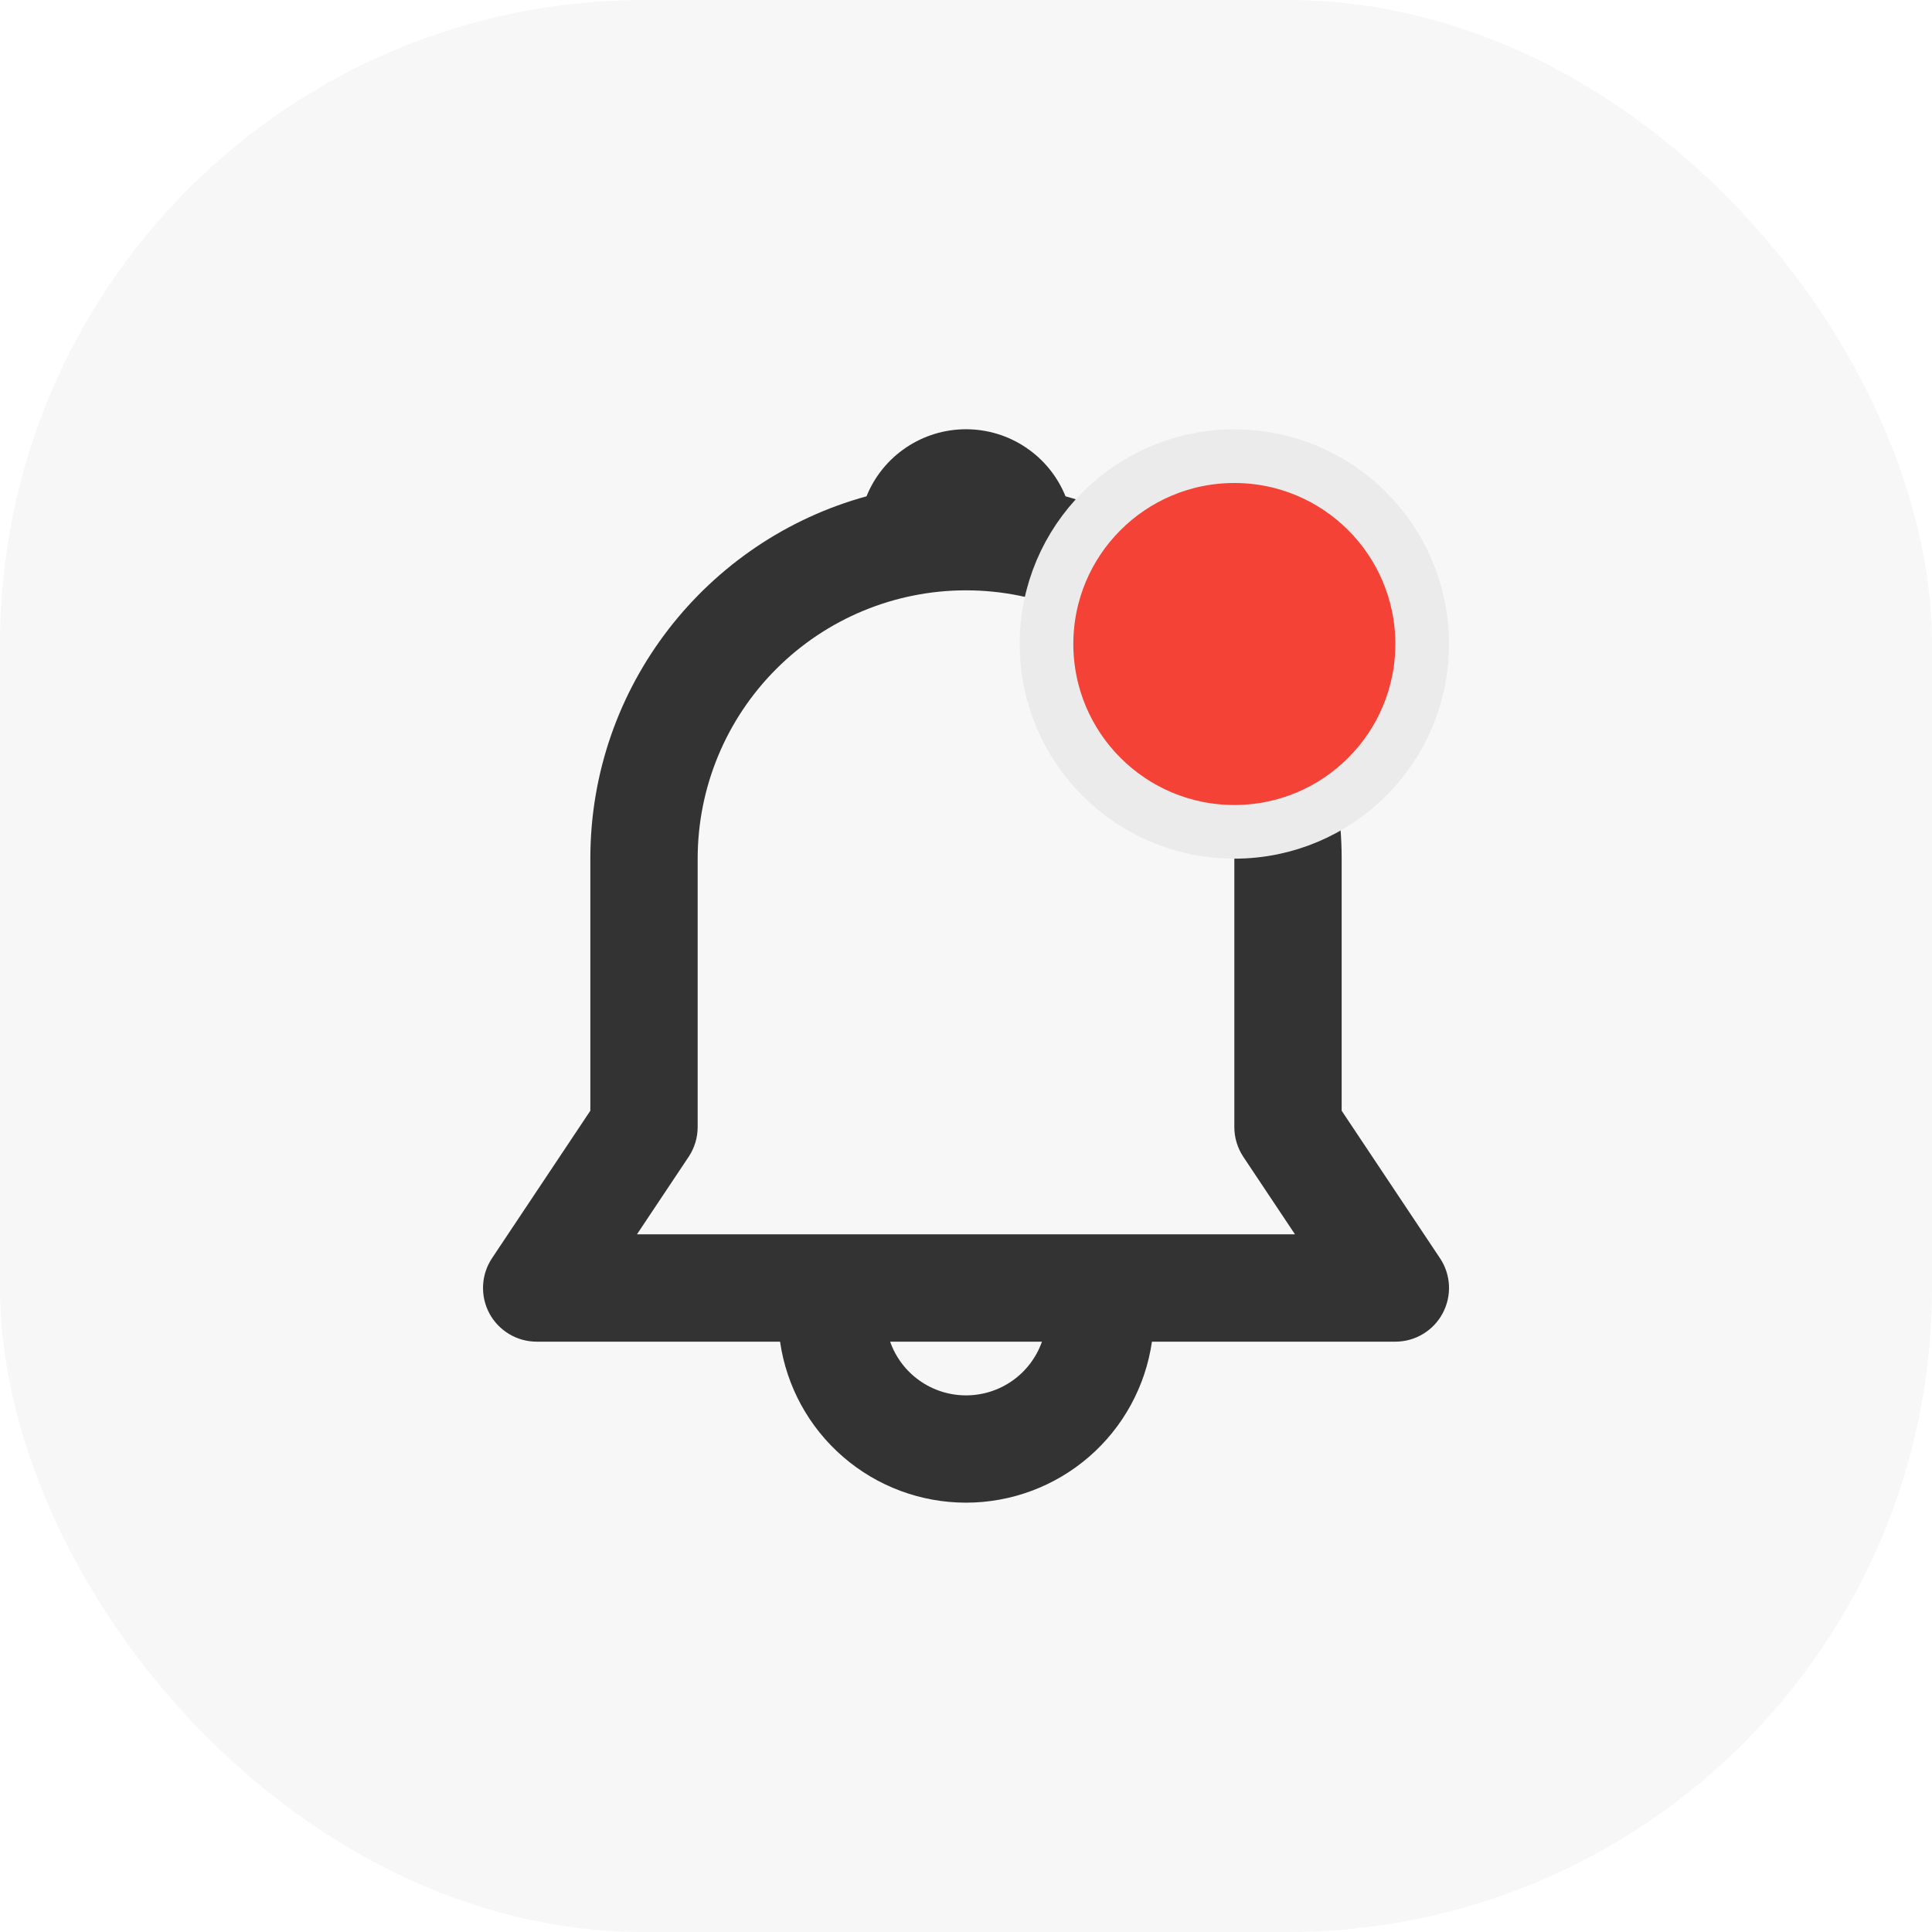 <svg width="45" height="45" viewBox="0 0 45 45" fill="none" xmlns="http://www.w3.org/2000/svg">
<rect width="45" height="45" rx="15" fill="#EBEBEB" fill-opacity="0.4"/>
<path d="M20.183 11.56C20.369 11.098 20.69 10.703 21.103 10.425C21.516 10.146 22.002 9.998 22.5 9.998C22.998 9.998 23.485 10.146 23.898 10.425C24.311 10.703 24.631 11.098 24.818 11.56C26.666 12.068 28.297 13.169 29.459 14.694C30.621 16.219 31.25 18.083 31.25 20V25.871L33.54 29.306C33.666 29.494 33.738 29.713 33.749 29.939C33.76 30.165 33.709 30.39 33.602 30.59C33.496 30.789 33.337 30.956 33.143 31.072C32.949 31.189 32.727 31.25 32.5 31.25H26.831C26.681 32.291 26.16 33.244 25.365 33.932C24.569 34.621 23.552 35 22.5 35C21.448 35 20.431 34.621 19.636 33.932C18.84 33.244 18.319 32.291 18.169 31.25H12.5C12.274 31.25 12.052 31.189 11.858 31.072C11.664 30.956 11.505 30.789 11.398 30.59C11.291 30.39 11.241 30.165 11.252 29.939C11.262 29.713 11.335 29.494 11.46 29.306L13.75 25.871V20C13.75 15.97 16.475 12.575 20.183 11.56ZM20.733 31.25C20.862 31.616 21.101 31.933 21.418 32.157C21.735 32.381 22.113 32.501 22.501 32.501C22.889 32.501 23.267 32.381 23.584 32.157C23.901 31.933 24.14 31.616 24.269 31.25H20.731H20.733ZM22.5 13.75C20.843 13.75 19.253 14.408 18.081 15.581C16.909 16.753 16.25 18.342 16.25 20V26.25C16.25 26.497 16.177 26.738 16.04 26.944L14.836 28.75H30.163L28.959 26.944C28.822 26.738 28.75 26.497 28.75 26.25V20C28.75 18.342 28.092 16.753 26.92 15.581C25.747 14.408 24.158 13.75 22.5 13.75V13.75Z" fill="#333333"/>
<circle cx="28.75" cy="15" r="4.375" fill="#F44336" stroke="#EBEBEB" stroke-width="1.25"/>
</svg>
